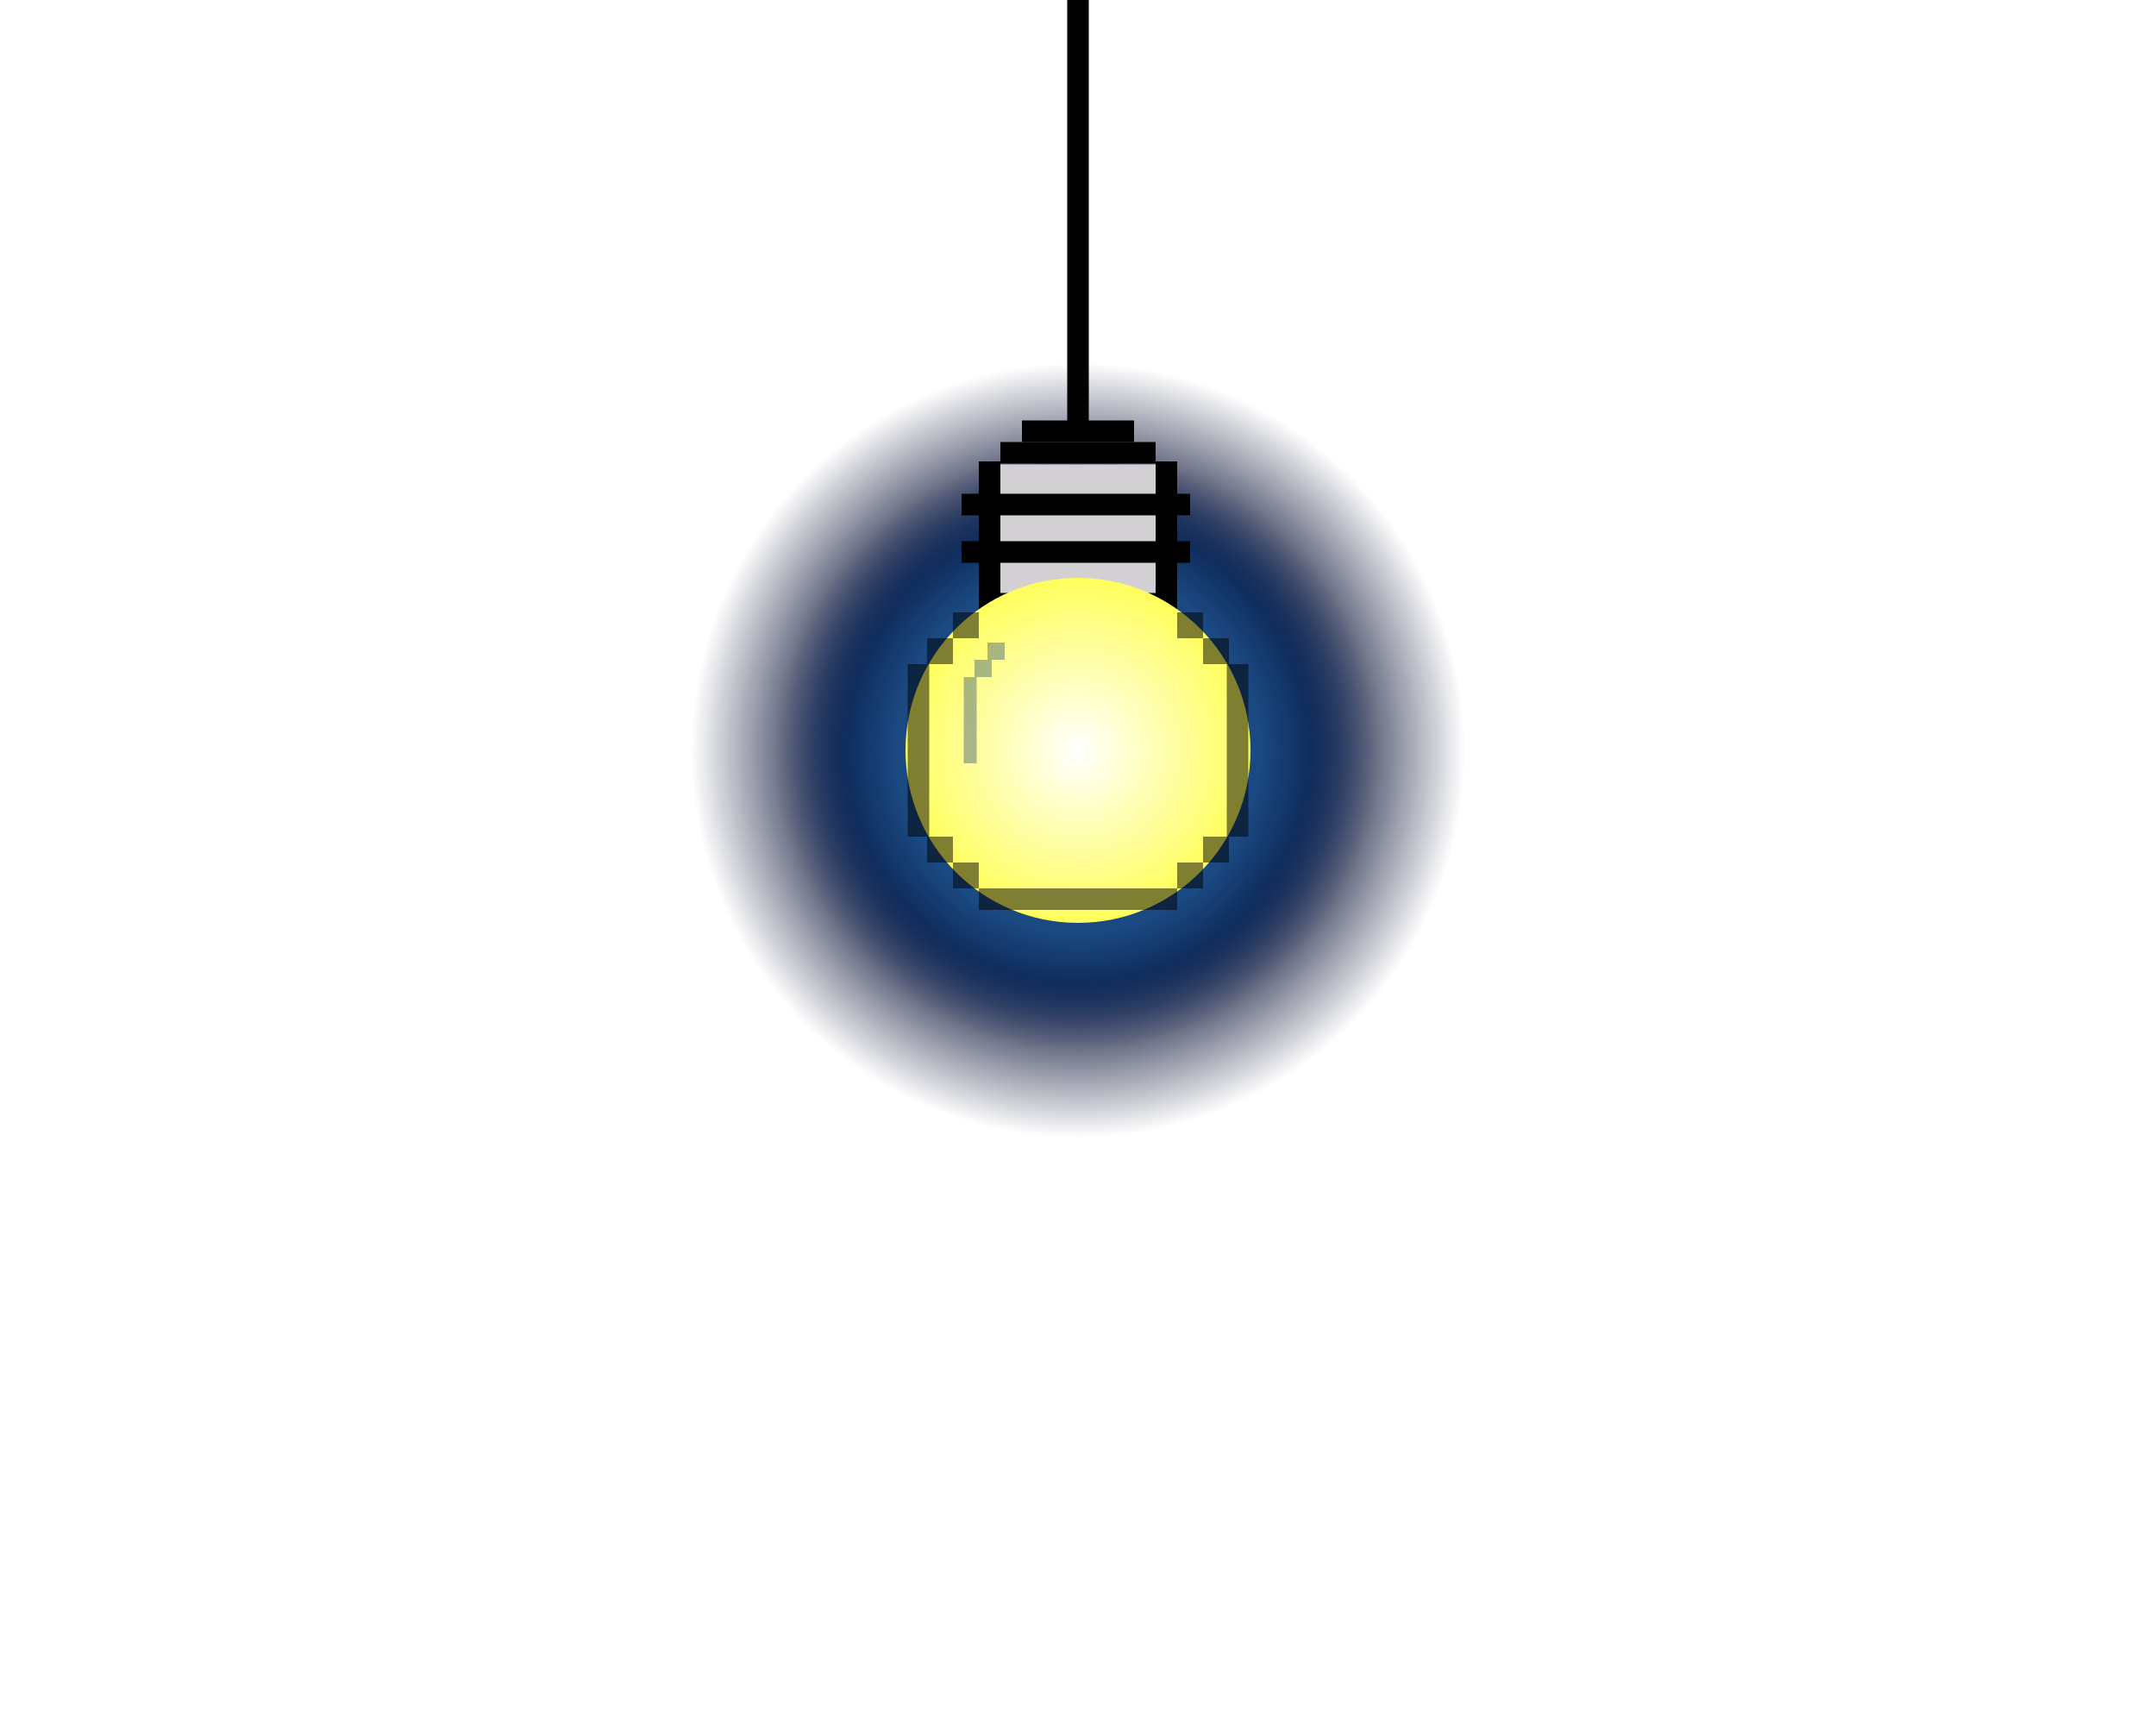 <svg viewBox="0 0 500 400" id="ff13122b-c9a2-4eb3-994d-202711f70fc9" data-name="Layer 1" xmlns="http://www.w3.org/2000/svg">
    <filter id="blurMe">
       <feGaussianBlur stdDeviation="6.5"/>
    </filter>

     <radialGradient id="head"  cx="50%" cy="50%" r="50%" fx="50%" fy="50%">
     <stop offset="0%" style="stop-color:#fff  ;
      stop-opacity:1" /> 
      <stop offset="100%" style="stop-color:#FFFE5B;stop-opacity:1" />
    </radialGradient>
    <radialGradient id="rad"  cx="50%" cy="50%" r="50%" fx="50%" fy="50%">
     <stop offset="60%" style="stop-color:#1B4A83  ;
      stop-opacity:1" /> 
      <stop offset="100%" style="stop-color:#1B4A83;stop-opacity:0" />
    </radialGradient>
    <radialGradient id="rad2"  cx="50%" cy="50%" r="50%" fx="50%" fy="50%">
     <stop offset="60%" style="stop-color:#01072C  ;
      stop-opacity:1" /> 
      <stop offset="100%" style="stop-color:#01072C;stop-opacity:0" />
    </radialGradient>
    
    <circle cx="250" cy="174" r="90" fill="url(#rad2)" filter="url(#blurMe)"/>

    <circle cx="250" cy="174" r="70" fill="url(#rad)" filter="url(#blurMe)"/>

    <line x1="250" y1="0" x2="250" y2="100" stroke="black" stroke-width="5" />
    <line x1="237" x2="263" y1="100" y2="100" stroke="black" stroke-width="5"/>
    <line x1="232" x2="268" y1="105" y2="105" stroke="black" stroke-width="5"/>

    <line x1="229.5" x2="229.5" y1="107" y2="140" stroke="black" stroke-width="5"/>
    <line x1="270.5" x2="270.5" y1="107" y2="140" stroke="black" stroke-width="5"/>

    <rect width="36" height="35" x="232" y="107.7" fill="#D3D0D3" />

    <line x1="223" x2="276" y1="117" y2="117" stroke="black" stroke-width="5"/>
    <line x1="223" x2="276" y1="128" y2="128" stroke="black" stroke-width="5"/>

    <line x1="227" x2="273" y1="140" y2="140" stroke="black" stroke-width="5"/> 

    <circle cx="250" cy="174" r="40" fill="url(#head)" filter="url(#blurMe)"/>

    <rect width="6" height="6" x="221" y="142" fill="black"  style="fill-opacity: .5;"/>
    <rect width="6" height="6" x="215" y="148" fill="black"  style="fill-opacity: .5;"/>

    <line x1="213" x2="213" y1="154" y2="194" stroke="black" stroke-width="5" style="stroke-opacity: .5;"/>

    <!--  -->
    <rect width="4" height="4" x="229" y="149" fill="#526e79" style="fill-opacity: .5;"/>
    <rect width="4" height="4" x="226" y="153" fill="#526e79" style="fill-opacity: .5;"/>

    <line x1="225" x2="225" y1="157" y2="177" stroke="#526e79" stroke-width="3" style="stroke-opacity: .5;"/>
    <!--  -->

    <rect width="6" height="6" x="215" y="194" fill="black"  style="fill-opacity: .5;"/>
    <rect width="6" height="6" x="221" y="200" fill="black"  style="fill-opacity: .5;"/>

    <line x1="227" x2="273" y1="208.5" y2="208.5" stroke="black" stroke-width="5"  style="stroke-opacity: .5;"/>

    <rect width="6" height="6" x="279" y="194" fill="black" style="fill-opacity: .5;"/>
    <rect width="6" height="6" x="273" y="200" fill="black" style="fill-opacity: .5;"/>

    <line x1="287" x2="287" y1="154" y2="194" stroke="black" stroke-width="5" style="stroke-opacity: .5;"/>

    <rect width="6" height="6" x="279" y="148" fill="black" style="fill-opacity: .5;"/>
    <rect width="6" height="6" x="273" y="142" fill="black" style="fill-opacity: .5;"/>
</svg>